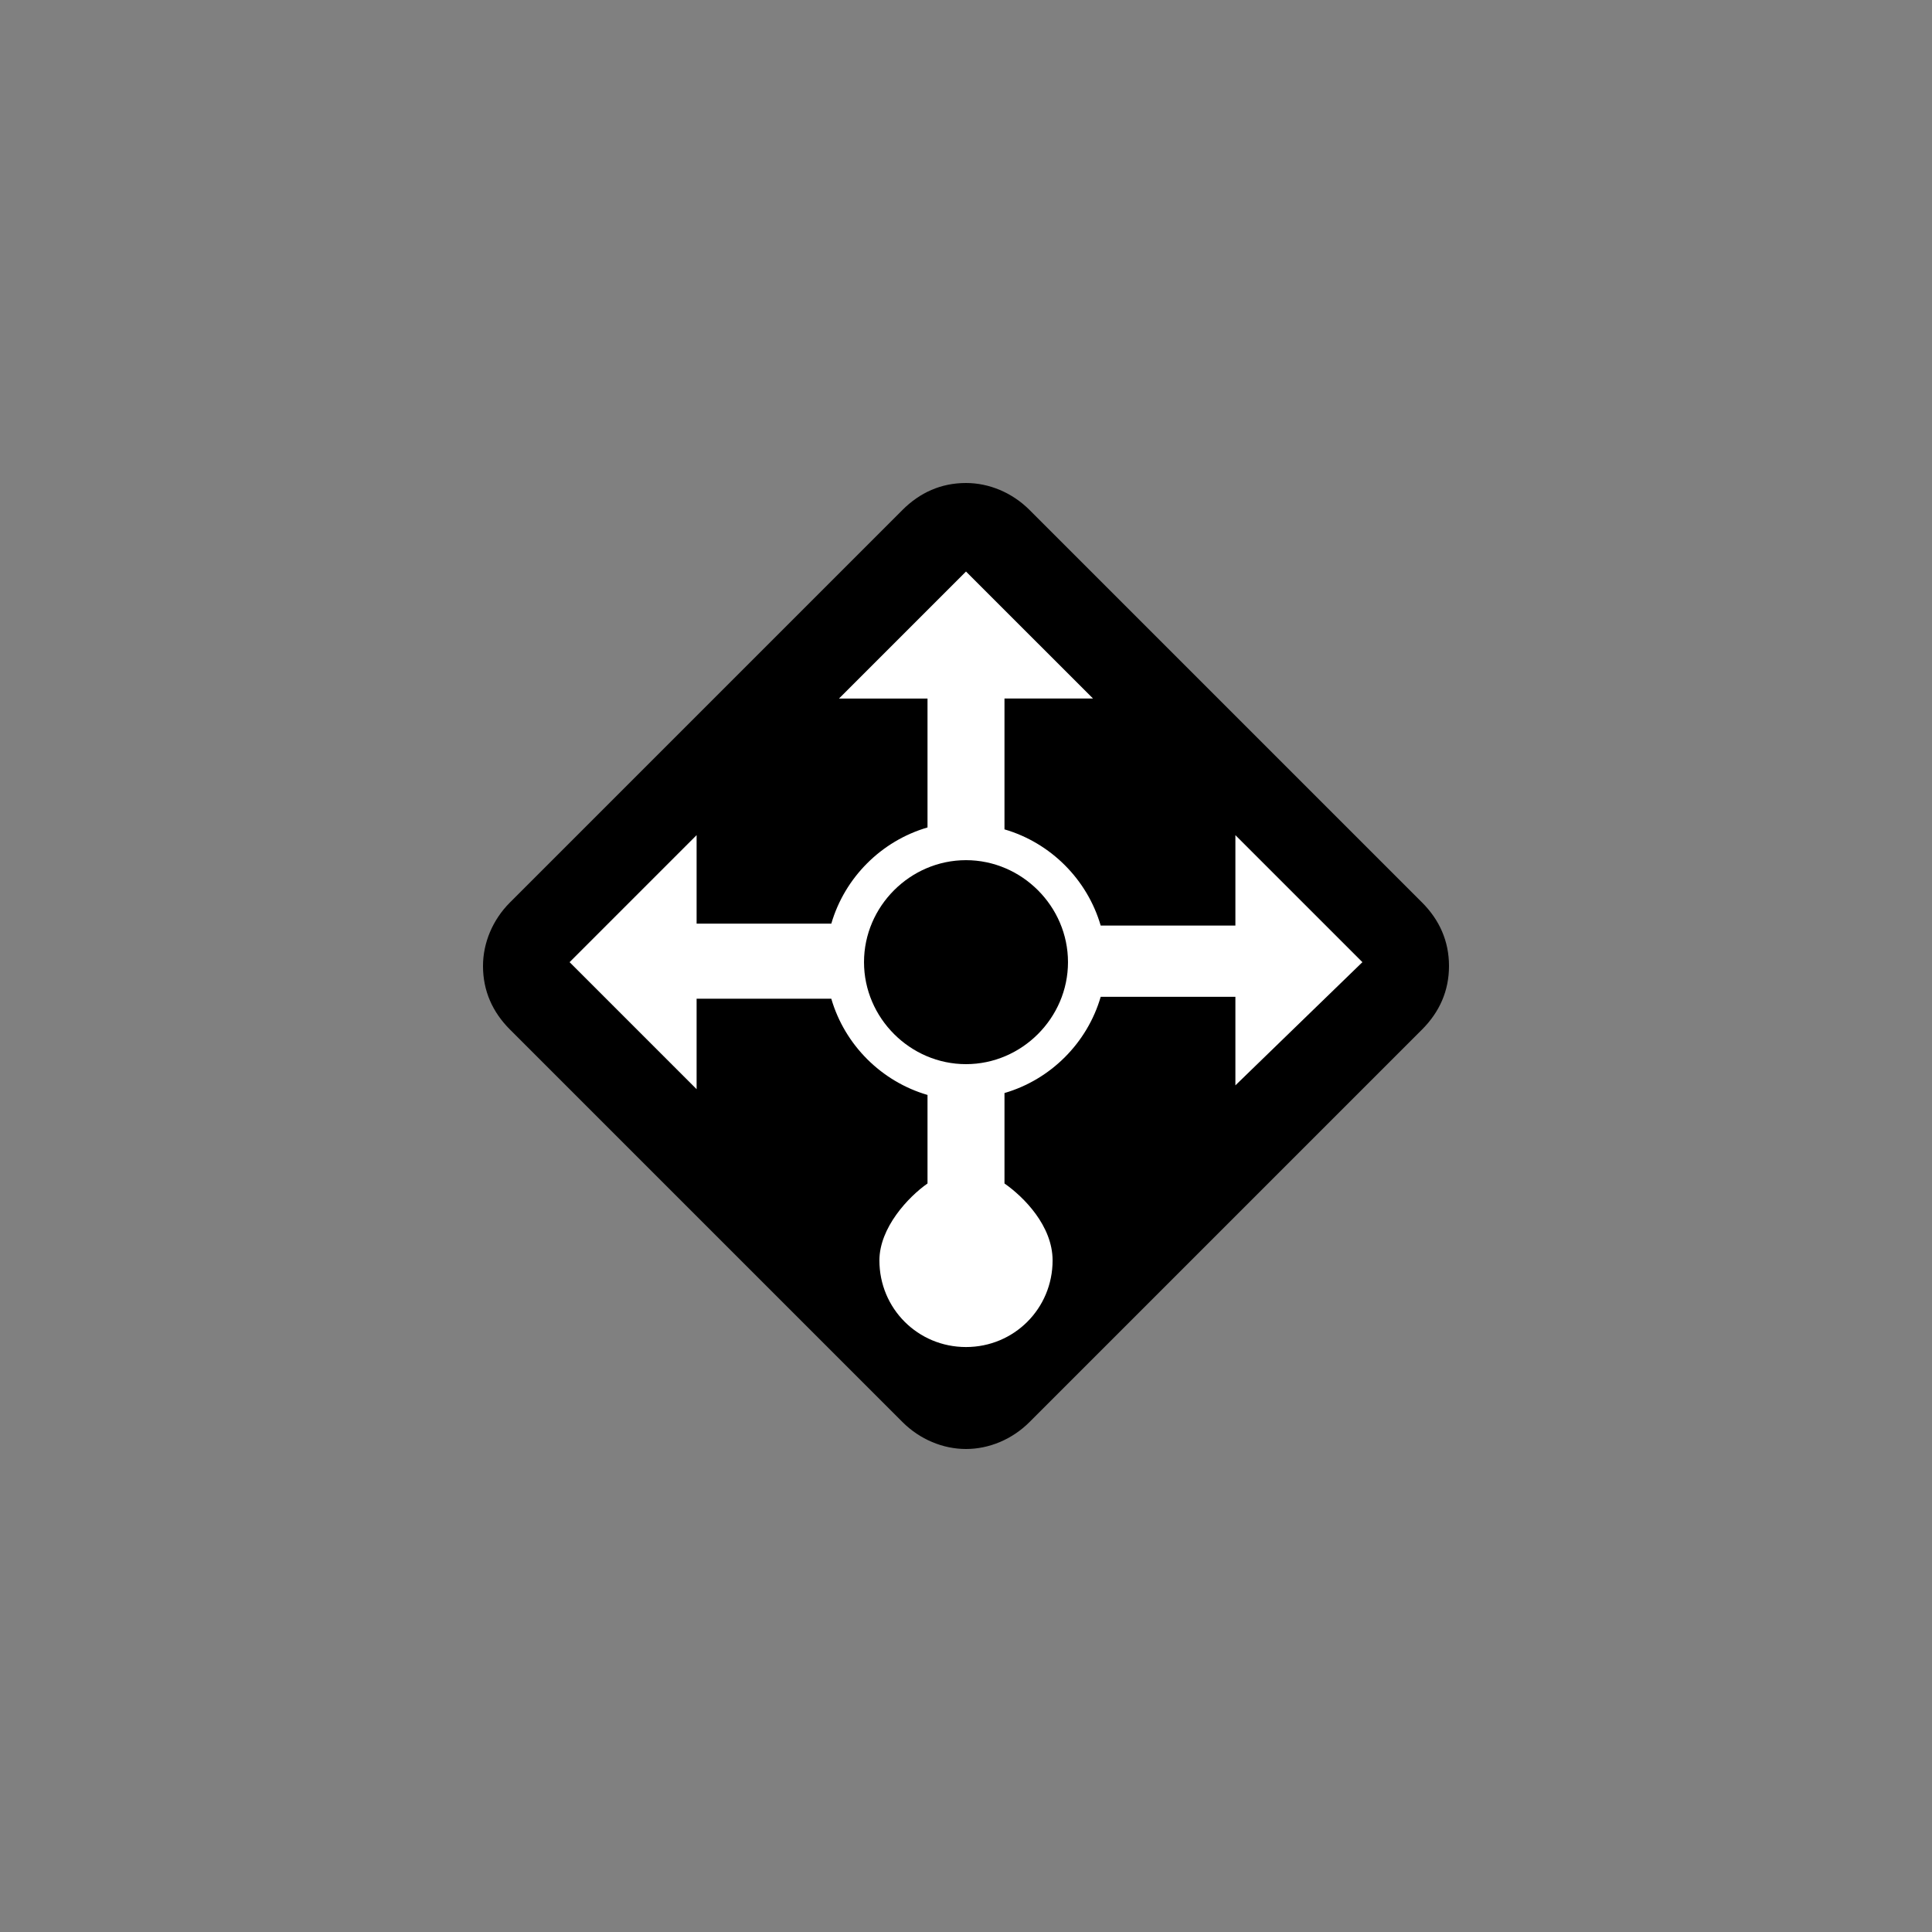 <svg xmlns="http://www.w3.org/2000/svg" version="1.1" viewBox="0 0 100 100">
  <rect x="0" y="0" width="100" height="100" fill="#808080" stroke="none"/>
  <path d="M50 75c-1.195 0-2.39-.498-3.287-1.394L26.394 53.287C25.498 52.39 25 51.295 25 50c0-1.195.498-2.39 1.394-3.287l20.319-20.319C47.61 25.498 48.705 25 50 25c1.195 0 2.39.498 3.287 1.394l20.319 20.319C74.502 47.61 75 48.705 75 50c0 1.295-.498 2.39-1.394 3.287L53.287 73.606C52.39 74.502 51.195 75 50 75" class="st0"/>
  <path style="fill:#ffffff" d="M70.518 49.801l-6.574-6.574v4.681h-6.972c-.697-2.39-2.59-4.283-4.98-4.98v-6.773h4.582L50 29.582l-6.574 6.574h4.582v6.673c-2.39.697-4.283 2.59-4.98 4.98h-6.972v-4.582l-6.574 6.574 6.574 6.574v-4.681h6.972c.697 2.39 2.59 4.283 4.98 4.98v4.582c-.996.697-2.49 2.291-2.49 3.984 0 2.49 1.992 4.482 4.482 4.482s4.482-1.992 4.482-4.482c0-1.793-1.494-3.287-2.49-3.984v-4.681c2.39-.697 4.283-2.59 4.98-4.98h6.972v4.582z"/>
  <path d="M50 44.522c-2.889 0-5.279 2.39-5.279 5.279 0 2.888 2.39 5.279 5.279 5.279 2.889 0 5.279-2.39 5.279-5.279 0-2.889-2.39-5.279-5.279-5.279z" class="st0"/>
</svg>